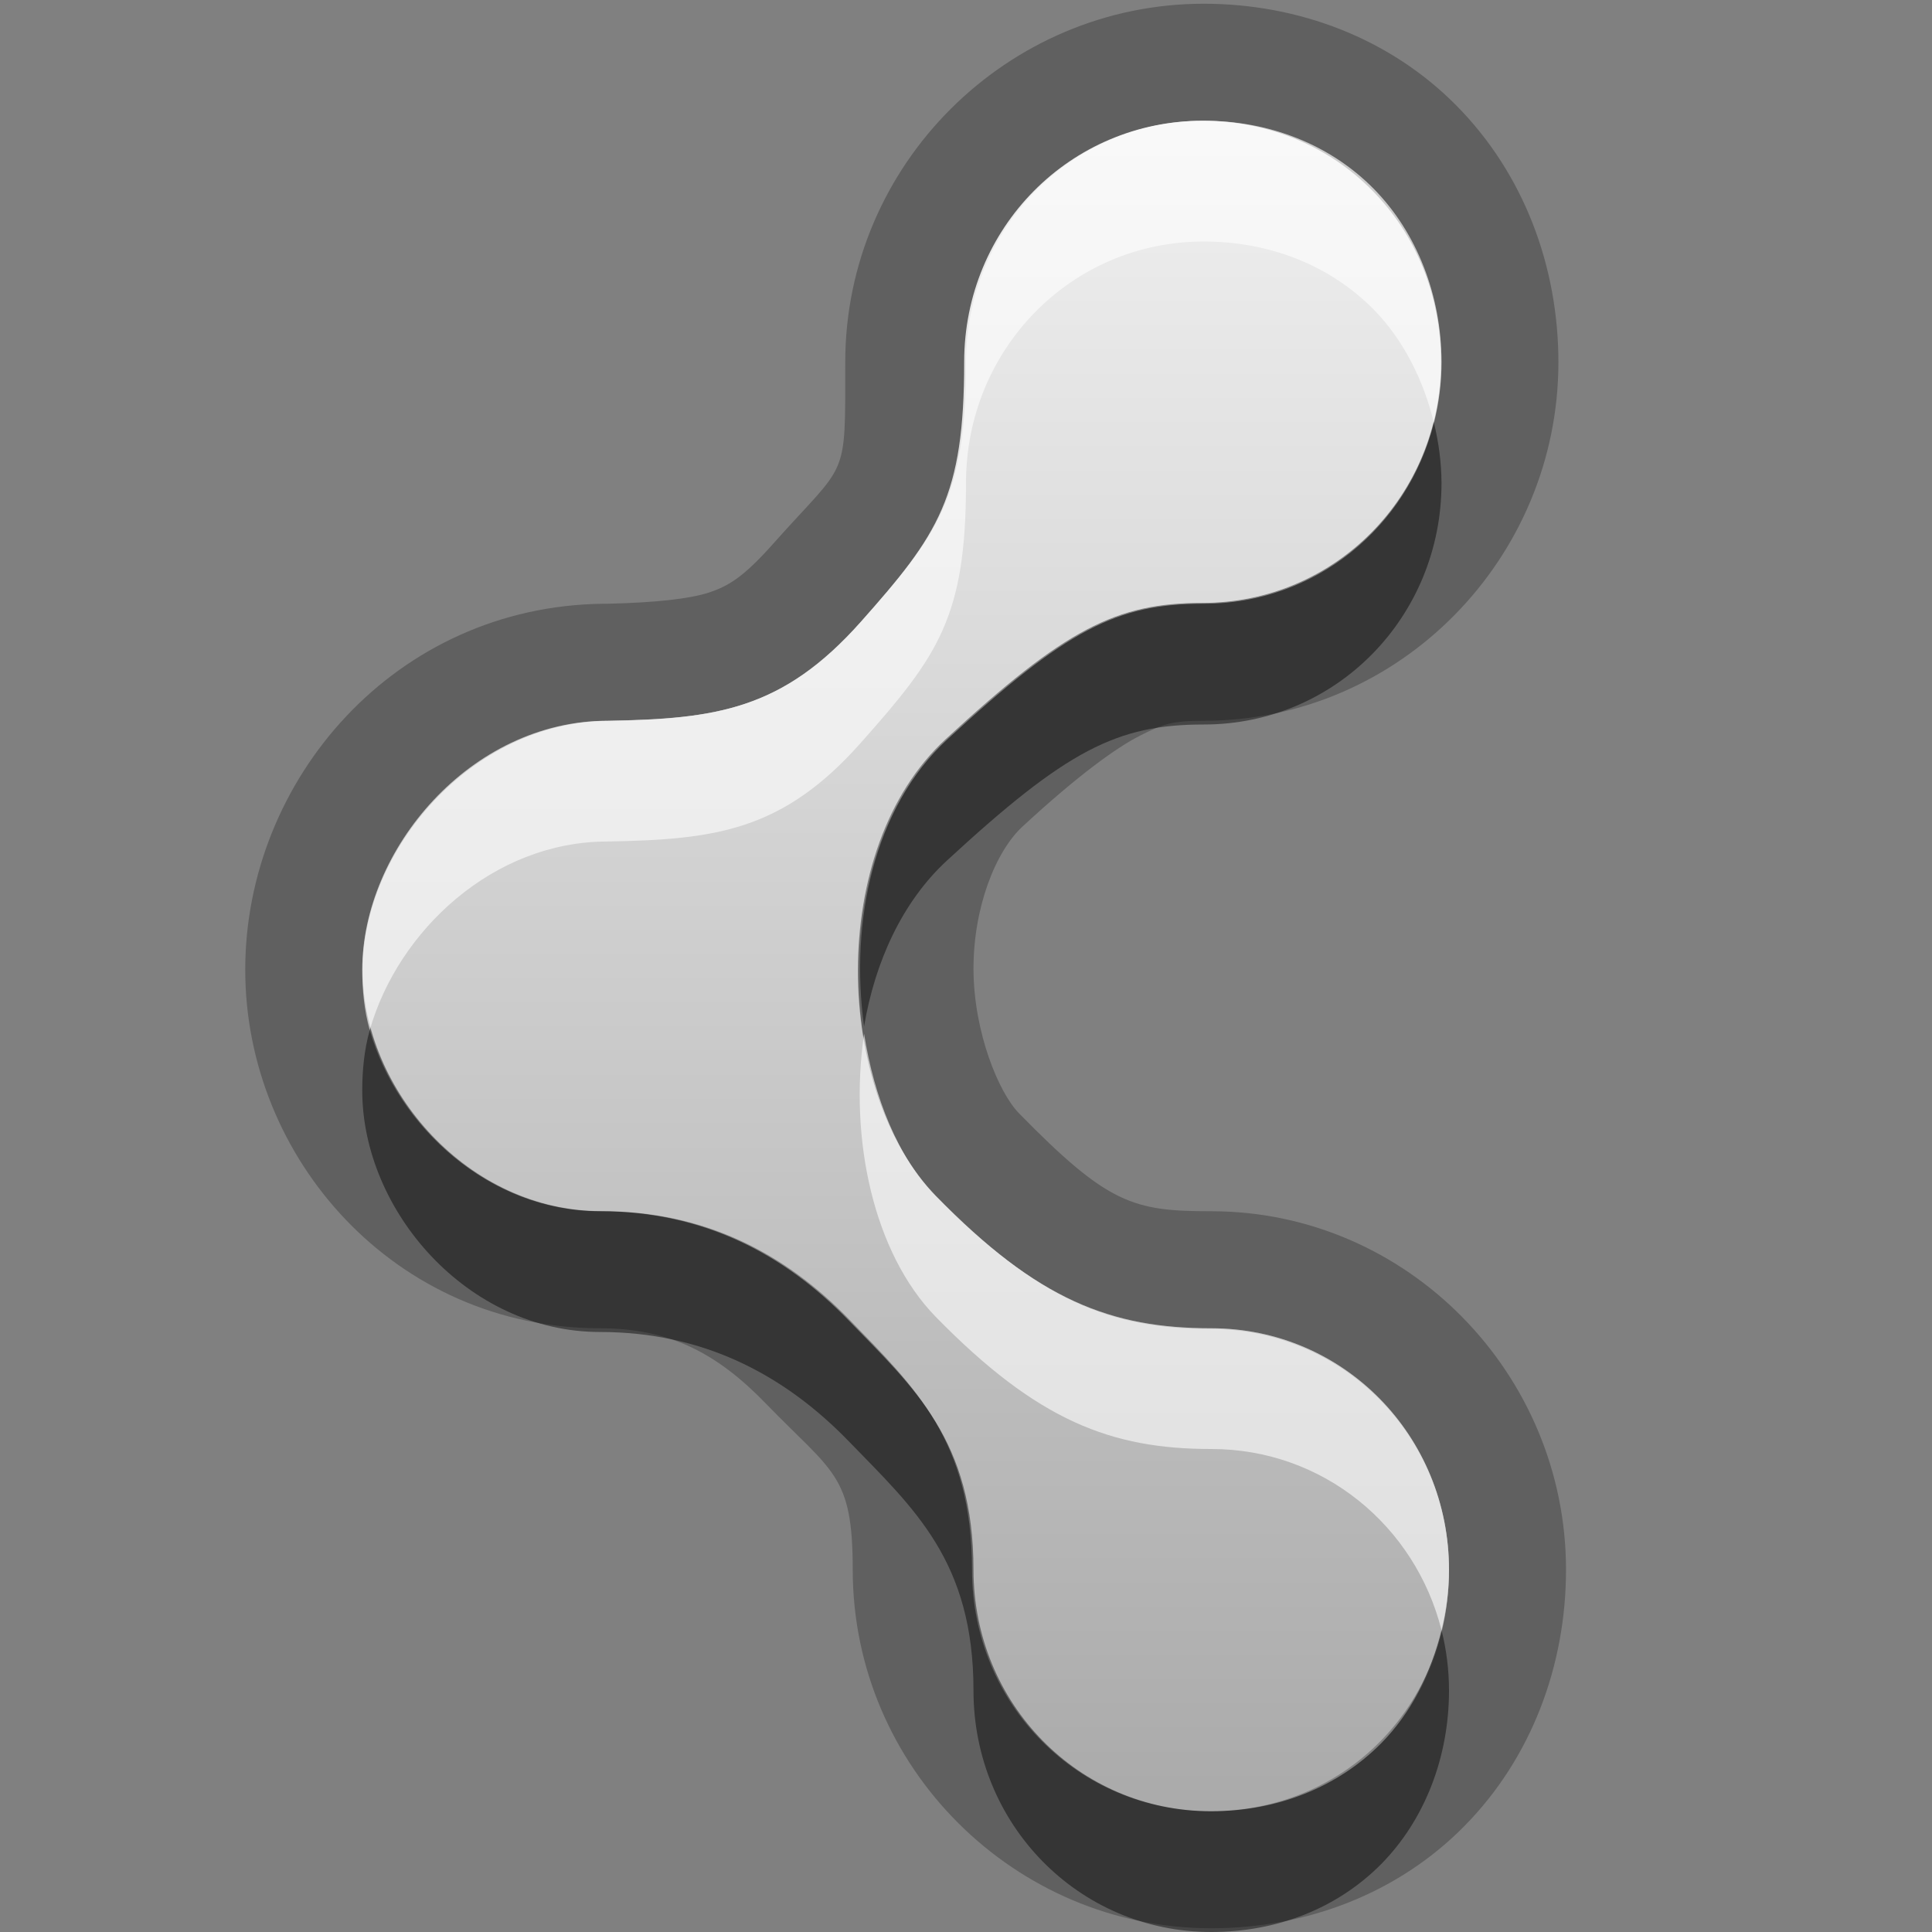<?xml version="1.0" encoding="UTF-8" standalone="no"?>
<!-- Created with Inkscape (http://www.inkscape.org/) -->

<svg
   xmlns:dc="http://purl.org/dc/elements/1.1/"
   xmlns:cc="http://creativecommons.org/ns#"
   xmlns:rdf="http://www.w3.org/1999/02/22-rdf-syntax-ns#"
   xmlns:svg="http://www.w3.org/2000/svg"
   xmlns="http://www.w3.org/2000/svg"
   xmlns:xlink="http://www.w3.org/1999/xlink"
   xmlns:sodipodi="http://sodipodi.sourceforge.net/DTD/sodipodi-0.dtd"
   xmlns:inkscape="http://www.inkscape.org/namespaces/inkscape"
   width="16"
   height="16"
   id="svg2"
   sodipodi:version="0.32"
   inkscape:version="0.48.0 r9654"
   version="1.0"
   sodipodi:docname="haguichi-connected.svg"
   inkscape:output_extension="org.inkscape.output.svg.inkscape">
  <rect width="100%" height="100%" fill="#808080" stroke="none"/>
  <defs
     id="defs4">
    <inkscape:perspective
       sodipodi:type="inkscape:persp3d"
       inkscape:vp_x="0 : 8 : 1"
       inkscape:vp_y="0 : 1000 : 0"
       inkscape:vp_z="16 : 8 : 1"
       inkscape:persp3d-origin="8 : 5.3333333 : 1"
       id="perspective18" />
    <linearGradient
       id="StandardGradient"
       gradientTransform="scale(1.139,0.878)"
       x1="6.471"
       y1="7.649"
       x2="6.471"
       y2="18.248"
       gradientUnits="userSpaceOnUse">
      <stop
         style="stop-color:#000000;stop-opacity:0.863;"
         offset="0"
         id="stop3283" />
      <stop
         style="stop-color:#000000;stop-opacity:0.471;"
         offset="1"
         id="stop3285" />
    </linearGradient>
    <inkscape:perspective
       id="perspective3648"
       inkscape:persp3d-origin="0.5 : 0.33333333 : 1"
       inkscape:vp_z="1 : 0.5 : 1"
       inkscape:vp_y="0 : 1000 : 0"
       inkscape:vp_x="0 : 0.5 : 1"
       sodipodi:type="inkscape:persp3d" />
    <linearGradient
       inkscape:collect="always"
       xlink:href="#StandardGradient"
       id="linearGradient3629"
       gradientUnits="userSpaceOnUse"
       gradientTransform="matrix(1.139,0,0,0.878,-20,0)"
       x1="6.471"
       y1="7.649"
       x2="6.471"
       y2="18.248" />
    <clipPath
       clipPathUnits="userSpaceOnUse"
       id="clipPath3636">
      <path
         style="fill:#ff00ff;fill-opacity:1;stroke:none;display:inline"
         d="m -19.536,3 0,16 16,0 0,-16 -16,0 z m 12.063,3.719 1.938,1.938 -7.344,7.312 -4.656,-4.625 1.938,-1.938 2.719,2.688 5.406,-5.375 z"
         id="path3638" />
    </clipPath>
    <inkscape:perspective
       id="perspective2903"
       inkscape:persp3d-origin="0.5 : 0.33333333 : 1"
       inkscape:vp_z="1 : 0.5 : 1"
       inkscape:vp_y="0 : 1000 : 0"
       inkscape:vp_x="0 : 0.5 : 1"
       sodipodi:type="inkscape:persp3d" />
    <linearGradient
       inkscape:collect="always"
       xlink:href="#linearGradient4081"
       id="linearGradient3675"
       x1="13"
       y1="18"
       x2="13"
       y2="3.964"
       gradientUnits="userSpaceOnUse" />
    <linearGradient
       id="linearGradient4081">
      <stop
         style="stop-color:#f0f0f0;stop-opacity:1;"
         offset="0"
         id="stop4083" />
      <stop
         style="stop-color:#aaaaaa;stop-opacity:1;"
         offset="1"
         id="stop4085" />
    </linearGradient>
    <linearGradient
       gradientTransform="translate(-2.536,-1.8e-5)"
       y2="18"
       x2="9"
       y1="5"
       x1="9"
       gradientUnits="userSpaceOnUse"
       id="linearGradient2912"
       xlink:href="#StandardGradient"
       inkscape:collect="always" />
    <linearGradient
       inkscape:collect="always"
       xlink:href="#StandardGradient"
       id="linearGradient3638"
       gradientUnits="userSpaceOnUse"
       gradientTransform="translate(-2.536,1)"
       x1="9"
       y1="5"
       x2="9"
       y2="18" />
    <linearGradient
       inkscape:collect="always"
       xlink:href="#StandardGradient"
       id="linearGradient3640"
       gradientUnits="userSpaceOnUse"
       gradientTransform="translate(-3,-3)"
       x1="9"
       y1="5"
       x2="9"
       y2="18" />
    <linearGradient
       inkscape:collect="always"
       xlink:href="#StandardGradient"
       id="linearGradient3645"
       gradientUnits="userSpaceOnUse"
       gradientTransform="translate(-3,-2)"
       x1="9"
       y1="5"
       x2="9"
       y2="18" />
    <linearGradient
       inkscape:collect="always"
       xlink:href="#StandardGradient"
       id="linearGradient3649"
       gradientUnits="userSpaceOnUse"
       gradientTransform="translate(-2.536,-1.8e-5)"
       x1="9"
       y1="5"
       x2="9"
       y2="18" />
    <linearGradient
       inkscape:collect="always"
       xlink:href="#StandardGradient"
       id="linearGradient3654"
       gradientUnits="userSpaceOnUse"
       gradientTransform="translate(-22.536,-1.8e-5)"
       x1="9"
       y1="5"
       x2="9"
       y2="18" />
    <clipPath
       clipPathUnits="userSpaceOnUse"
       id="clipPath3661">
      <path
         style="fill:#ff00ff;fill-opacity:1;stroke:none;display:inline"
         d="m -19.536,3 0,16 16,0 0,-16 -16,0 z m 8,2 c 3.866,0 7,2.41 7,6 0,1.486 -0.534,2.343 -1.438,3.438 l 1.438,3.562 -4.031,-1.625 c -0.904,0.395 -1.904,0.625 -2.969,0.625 -3.866,0 -7,-2.41 -7,-6 0,-3.59 3.134,-6 7,-6 z"
         id="path3663" />
    </clipPath>
    <linearGradient
       inkscape:collect="always"
       xlink:href="#StandardGradient"
       id="linearGradient6227"
       gradientUnits="userSpaceOnUse"
       gradientTransform="translate(-2.536,-1.8e-5)"
       x1="9"
       y1="5"
       x2="9"
       y2="18" />
    <linearGradient
       inkscape:collect="always"
       xlink:href="#StandardGradient"
       id="linearGradient6231"
       gradientUnits="userSpaceOnUse"
       gradientTransform="translate(-3,-3)"
       x1="9"
       y1="5"
       x2="9"
       y2="18" />
    <linearGradient
       inkscape:collect="always"
       xlink:href="#StandardGradient"
       id="linearGradient3843"
       x1="7.464"
       y1="4"
       x2="7.464"
       y2="18"
       gradientUnits="userSpaceOnUse" />
    <linearGradient
       inkscape:collect="always"
       xlink:href="#StandardGradient"
       id="linearGradient3849"
       gradientUnits="userSpaceOnUse"
       x1="7.464"
       y1="4"
       x2="7.464"
       y2="18"
       gradientTransform="translate(0,1)" />
    <linearGradient
       inkscape:collect="always"
       xlink:href="#StandardGradient"
       id="linearGradient3851"
       gradientUnits="userSpaceOnUse"
       x1="7.464"
       y1="4"
       x2="7.464"
       y2="18"
       gradientTransform="translate(-0.464,-3)" />
    <linearGradient
       inkscape:collect="always"
       xlink:href="#StandardGradient"
       id="linearGradient3856"
       gradientUnits="userSpaceOnUse"
       x1="7.464"
       y1="4"
       x2="7.464"
       y2="18"
       gradientTransform="translate(-0.464,-2)" />
    <linearGradient
       inkscape:collect="always"
       xlink:href="#StandardGradient"
       id="linearGradient3860"
       gradientUnits="userSpaceOnUse"
       x1="7.464"
       y1="4"
       x2="7.464"
       y2="18" />
    <linearGradient
       inkscape:collect="always"
       xlink:href="#StandardGradient"
       id="linearGradient3867"
       gradientUnits="userSpaceOnUse"
       x1="7.464"
       y1="4"
       x2="7.464"
       y2="18" />
    <linearGradient
       inkscape:collect="always"
       xlink:href="#StandardGradient"
       id="linearGradient3871"
       gradientUnits="userSpaceOnUse"
       x1="7.464"
       y1="4"
       x2="7.464"
       y2="18"
       gradientTransform="translate(-0.464,-3)" />
    <linearGradient
       inkscape:collect="always"
       xlink:href="#linearGradient4081"
       id="linearGradient3876"
       gradientUnits="userSpaceOnUse"
       x1="7.464"
       y1="4"
       x2="7.464"
       y2="18" />
  </defs>
  <sodipodi:namedview
     id="base"
     pagecolor="#ffffff"
     bordercolor="#9a9a9a"
     borderopacity="1"
     inkscape:pageopacity="0.0"
     inkscape:pageshadow="2"
     inkscape:zoom="11.449553"
     inkscape:cx="-48.078255"
     inkscape:cy="1.7633888"
     inkscape:document-units="px"
     inkscape:current-layer="layer3"
     showgrid="true"
     inkscape:showpageshadow="false"
     showguides="true"
     inkscape:guide-bbox="true"
     inkscape:window-width="1920"
     inkscape:window-height="1029"
     inkscape:window-x="0"
     inkscape:window-y="25"
     inkscape:window-maximized="1">
    <sodipodi:guide
       orientation="1,0"
       position="0,112"
       id="guide2383" />
    <sodipodi:guide
       orientation="0,1"
       position="26.278,128"
       id="guide2385" />
    <sodipodi:guide
       orientation="1,0"
       position="128,54.082"
       id="guide2387" />
    <sodipodi:guide
       orientation="0,1"
       position="78.156,0"
       id="guide2389" />
    <inkscape:grid
       type="xygrid"
       id="grid3672"
       visible="true"
       enabled="true" />
  </sodipodi:namedview>
  <g
     inkscape:groupmode="layer"
     id="layer3"
     inkscape:label="Cross"
     style="display:inline"
     transform="translate(-0.464,-3)">
    <path
       style="fill:#000000;fill-opacity:1;stroke:none;display:inline;enable-background:new;opacity:0.25"
       d="M 9.969 0.031 C 8.343 0.031 7 1.361 7 3 C 7 3.996 7.023 3.806 6.406 4.5 C 6.166 4.77 6.04 4.851 5.875 4.906 C 5.715 4.959 5.428 4.991 5.031 5 C 5.017 5 5.015 5 5 5 C 3.27 5.018 2.031 6.459 2.031 8.031 C 2.031 9.597 3.276 11 4.969 11 C 5.552 11 5.944 11.212 6.344 11.625 C 6.9 12.199 7.062 12.209 7.062 13 C 7.062 14.639 8.406 15.969 10.031 15.969 C 10.816 15.969 11.574 15.683 12.125 15.125 C 12.682 14.562 12.969 13.793 12.969 13 C 12.969 11.379 11.657 10.031 10.031 10.031 C 9.386 10.031 9.177 9.974 8.438 9.219 C 8.27 9.047 8.065 8.549 8.062 8.031 C 8.06 7.514 8.246 7.049 8.469 6.844 C 8.938 6.411 9.248 6.191 9.438 6.094 C 9.627 5.997 9.705 5.969 9.969 5.969 C 11.594 5.969 12.906 4.621 12.906 3 C 12.906 2.207 12.62 1.439 12.062 0.875 C 11.511 0.317 10.753 0.031 9.969 0.031 z M 9.969 1 C 10.517 1 11.016 1.199 11.375 1.562 C 11.734 1.926 11.937 2.446 11.938 3 C 11.938 4.109 11.066 5 9.969 5 C 9.25 5 8.834 5.212 7.844 6.125 C 6.853 7.038 6.907 9.045 7.75 9.906 C 8.593 10.768 9.204 11 10.031 11 C 11.128 11 12 11.891 12 13 C 12 13.555 11.797 14.074 11.438 14.438 C 11.078 14.801 10.58 15 10.031 15 C 8.934 15 8.062 14.109 8.062 13 C 8.062 11.929 7.571 11.495 7.031 10.938 C 6.491 10.38 5.819 10.031 4.969 10.031 C 3.872 10.031 3 9.027 3 8.031 C 3 7.036 3.896 5.969 5.031 5.969 C 5.922 5.953 6.479 5.882 7.125 5.156 C 7.77 4.43 8 4.112 8 3 C 8 1.891 8.872 1 9.969 1 z "
       transform="translate(0.464,3)"
       id="path3869" />
    <path
       style="fill:url(#linearGradient3876);fill-opacity:1.0;stroke:none;display:inline;enable-background:new"
       id="rect12906-1-1-3"
       d="M 11.828,4.577 C 11.469,4.213 10.972,4 10.424,4 c -1.097,0 -1.975,0.888 -1.975,1.997 -10e-6,1.112 -0.21,1.426 -0.856,2.152 -0.646,0.726 -1.194,0.805 -2.085,0.821 -1.135,0 -2.041,1.068 -2.041,2.063 0,0.995 0.878,1.997 1.975,1.997 0.851,0 1.518,0.343 2.058,0.9 0.54,0.557 1.014,1.002 1.014,2.073 0,1.109 0.878,1.997 1.975,1.997 0.548,0 1.045,-0.213 1.404,-0.577 0.359,-0.363 0.57,-0.865 0.571,-1.42 0,-1.109 -0.878,-1.997 -1.975,-1.997 -0.828,0 -1.43,-0.239 -2.272,-1.1 -0.843,-0.861 -0.912,-2.871 0.078,-3.784 0.99,-0.913 1.41,-1.129 2.128,-1.129 1.097,0 1.975,-0.888 1.975,-1.997 -3e-5,-0.554 -0.211,-1.057 -0.571,-1.42 l -10e-6,-4e-5 z"
       inkscape:connector-curvature="0" />
    <path
       style="fill:#ffffff;fill-opacity:1;stroke:none;display:inline;enable-background:new;opacity:0.6"
       d="M 9.969 1 C 8.872 1 8 1.891 8 3 C 8 4.112 7.77 4.43 7.125 5.156 C 6.479 5.882 5.922 5.953 5.031 5.969 C 3.896 5.969 3 7.036 3 8.031 C 3 8.199 3.016 8.368 3.062 8.531 C 3.297 7.707 4.084 6.969 5.031 6.969 C 5.922 6.953 6.479 6.882 7.125 6.156 C 7.77 5.43 8 5.112 8 4 C 8 2.891 8.872 2 9.969 2 C 10.517 2 11.016 2.199 11.375 2.562 C 11.622 2.812 11.788 3.147 11.875 3.5 C 11.915 3.34 11.938 3.173 11.938 3 C 11.937 2.446 11.734 1.926 11.375 1.562 C 11.016 1.199 10.517 1 9.969 1 z M 7.156 8.562 C 7.029 9.434 7.236 10.38 7.75 10.906 C 8.593 11.768 9.204 12 10.031 12 C 10.957 12 11.72 12.636 11.938 13.5 C 11.977 13.34 12 13.173 12 13 C 12 11.891 11.128 11 10.031 11 C 9.204 11 8.593 10.768 7.75 9.906 C 7.434 9.583 7.24 9.09 7.156 8.562 z "
       transform="translate(0.464,3)"
       id="path3845" />
    <path
       style="fill:#000000;fill-opacity:1;stroke:none;display:inline;enable-background:new;opacity:0.45"
       d="M 11.875 3.5 C 11.657 4.364 10.894 5 9.969 5 C 9.25 5 8.834 5.212 7.844 6.125 C 7.239 6.682 7.036 7.636 7.156 8.5 C 7.245 7.968 7.472 7.467 7.844 7.125 C 8.834 6.212 9.25 6 9.969 6 C 11.066 6 11.938 5.109 11.938 4 C 11.937 3.827 11.914 3.66 11.875 3.5 z M 3.062 8.531 C 3.016 8.695 3 8.866 3 9.031 C 3 10.027 3.872 11.031 4.969 11.031 C 5.819 11.031 6.491 11.38 7.031 11.938 C 7.571 12.495 8.062 12.929 8.062 14 C 8.062 15.109 8.934 16 10.031 16 C 10.58 16 11.078 15.801 11.438 15.438 C 11.797 15.074 12 14.555 12 14 C 12 13.827 11.978 13.66 11.938 13.5 C 11.851 13.853 11.685 14.188 11.438 14.438 C 11.078 14.801 10.58 15 10.031 15 C 8.934 15 8.062 14.109 8.062 13 C 8.062 11.929 7.571 11.495 7.031 10.938 C 6.491 10.38 5.819 10.031 4.969 10.031 C 4.057 10.031 3.293 9.336 3.062 8.531 z "
       transform="translate(0.464,3)"
       id="path3854" />
  </g>
</svg>
